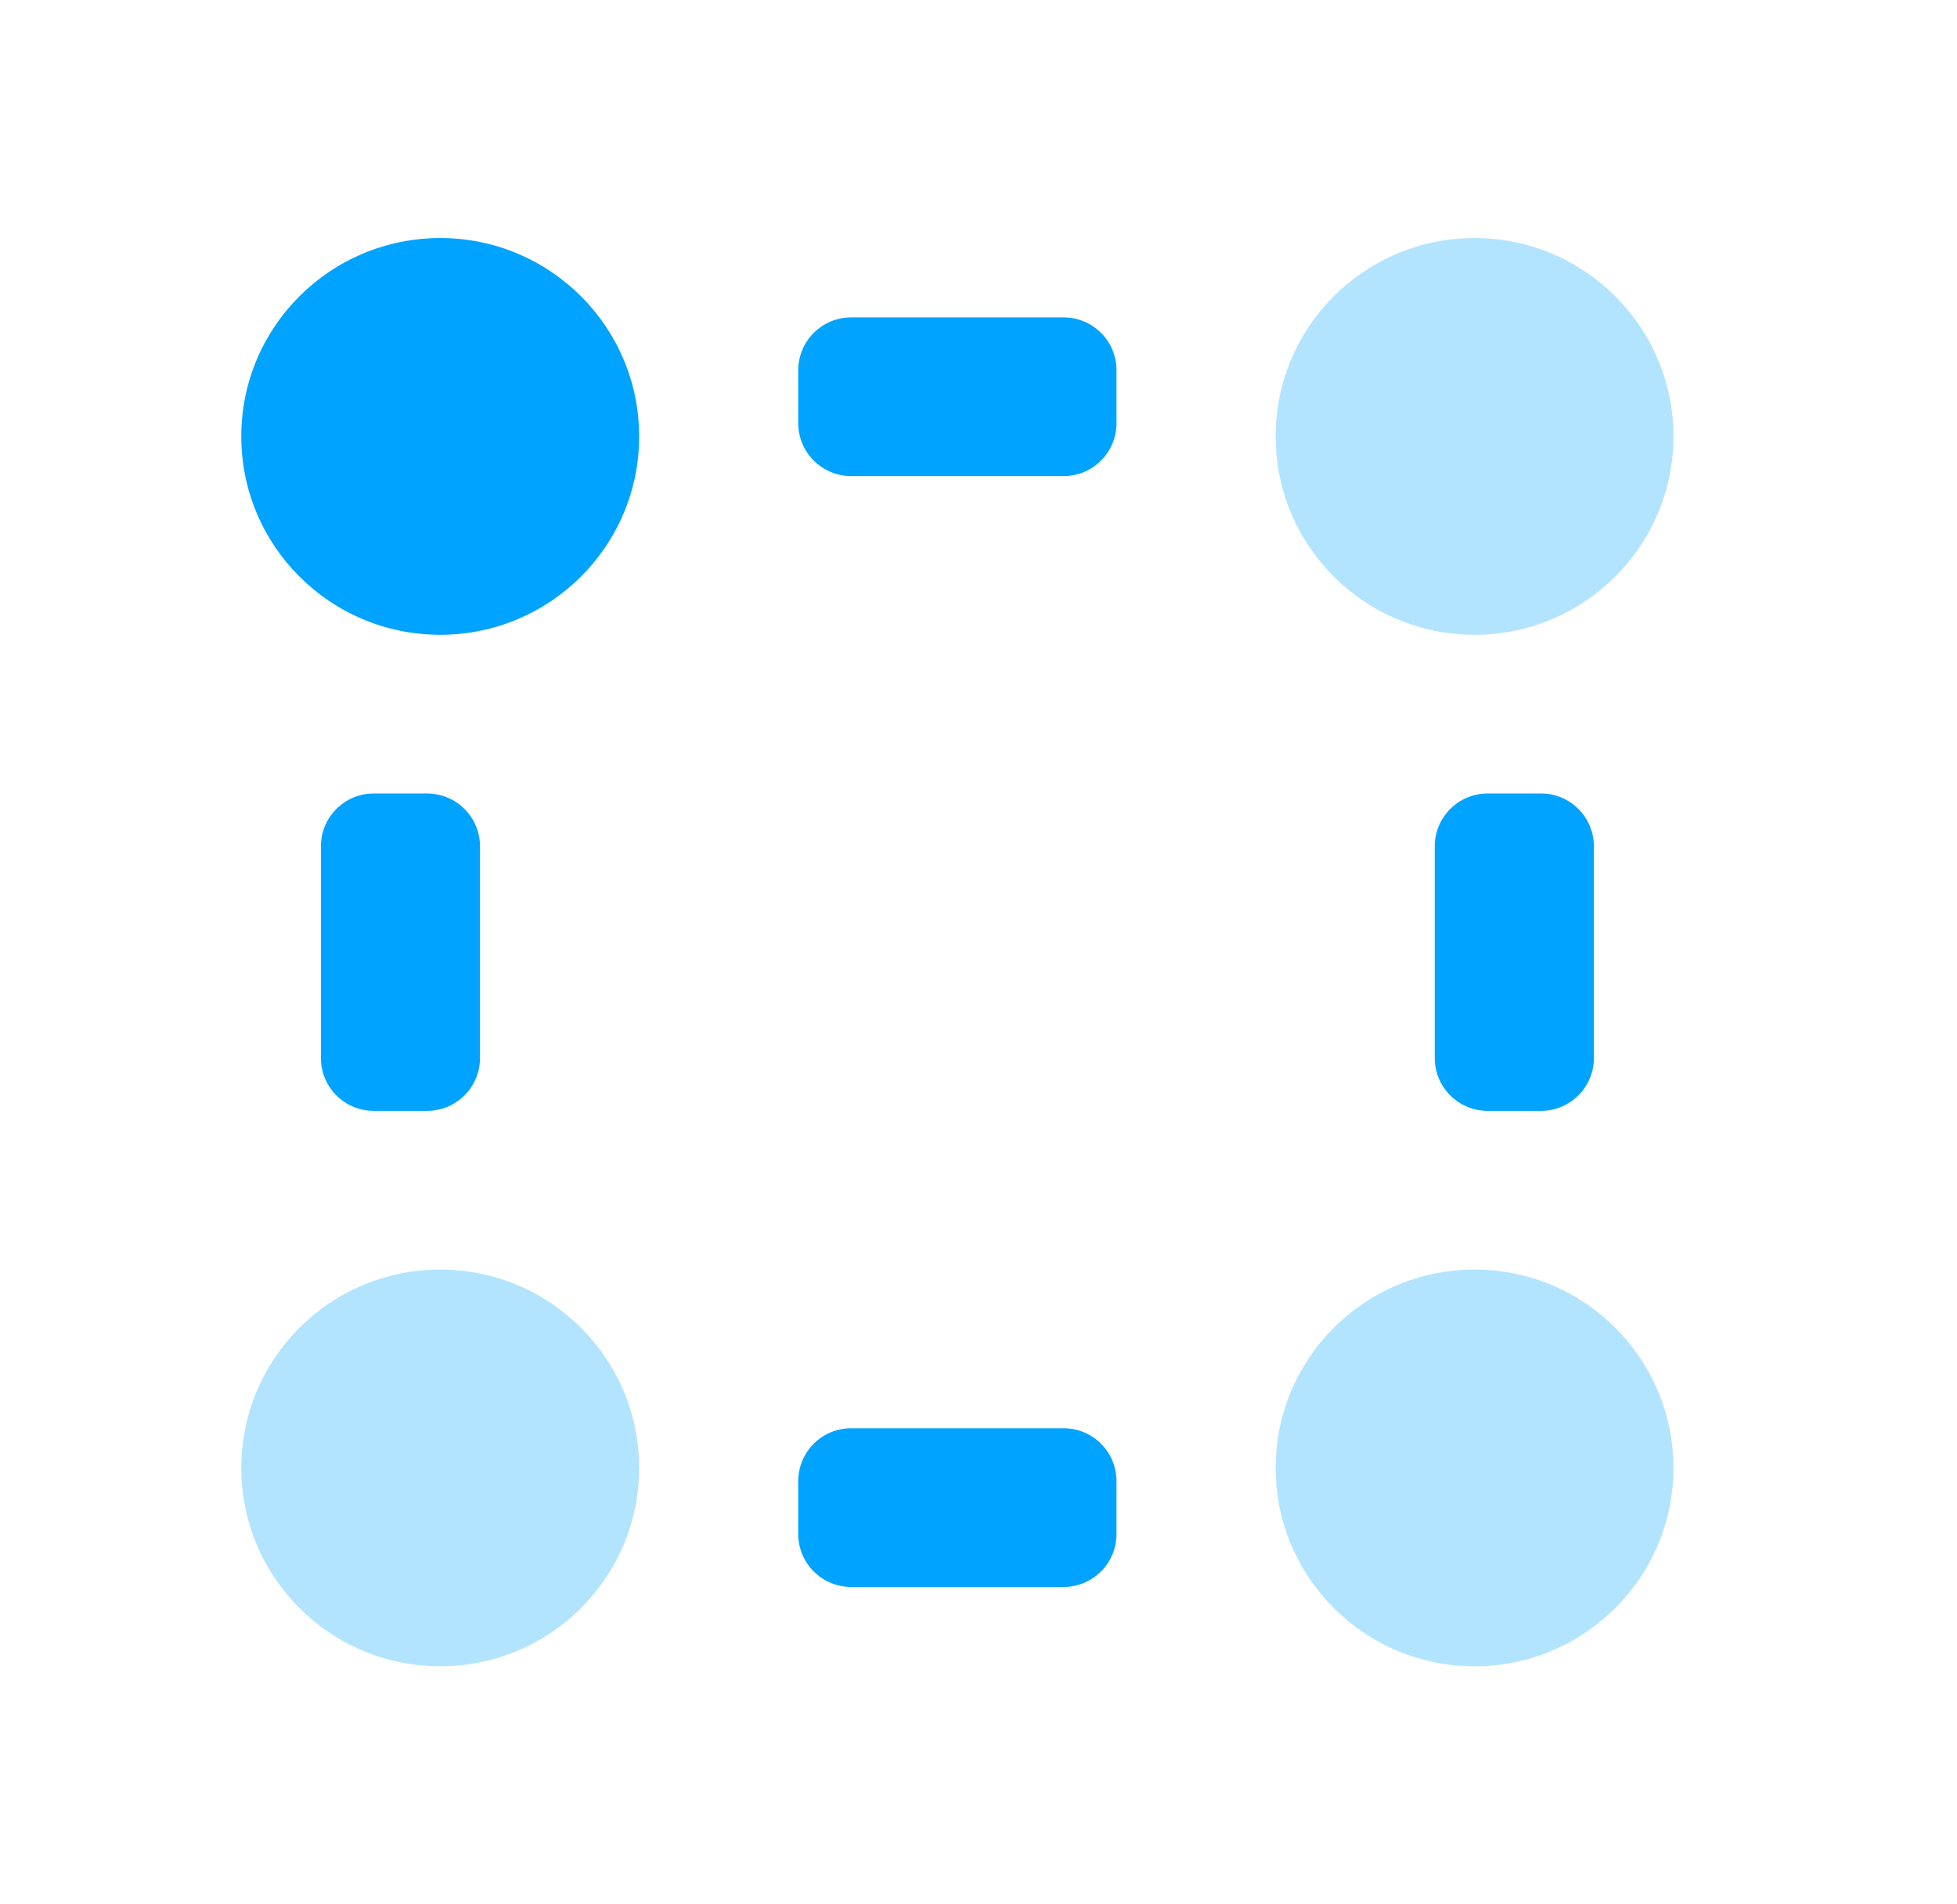 <svg width="37" height="36" viewBox="0 0 37 36" fill="none" xmlns="http://www.w3.org/2000/svg">
<path opacity="0.3" fill-rule="evenodd" clip-rule="evenodd" d="M27.878 12C29.955 12 31.639 10.321 31.639 8.25C31.639 6.179 29.955 4.5 27.878 4.5C25.801 4.5 24.118 6.179 24.118 8.25C24.118 10.321 25.801 12 27.878 12ZM27.878 31.5C29.955 31.5 31.639 29.821 31.639 27.75C31.639 25.679 29.955 24 27.878 24C25.801 24 24.118 25.679 24.118 27.75C24.118 29.821 25.801 31.5 27.878 31.5ZM12.084 27.75C12.084 29.821 10.4 31.5 8.323 31.5C6.246 31.5 4.562 29.821 4.562 27.75C4.562 25.679 6.246 24 8.323 24C10.4 24 12.084 25.679 12.084 27.75Z" fill="#00A3FF"/>
<path fill-rule="evenodd" clip-rule="evenodd" d="M8.323 12C10.4 12 12.084 10.321 12.084 8.25C12.084 6.179 10.4 4.5 8.323 4.5C6.246 4.5 4.562 6.179 4.562 8.25C4.562 10.321 6.246 12 8.323 12ZM15.092 7C15.092 6.448 15.54 6 16.092 6H20.109C20.662 6 21.109 6.448 21.109 7V8C21.109 8.552 20.662 9 20.109 9H16.092C15.54 9 15.092 8.552 15.092 8V7ZM16.092 27C15.54 27 15.092 27.448 15.092 28V29C15.092 29.552 15.54 30 16.092 30H20.109C20.662 30 21.109 29.552 21.109 29V28C21.109 27.448 20.662 27 20.109 27H16.092ZM6.067 16C6.067 15.448 6.514 15 7.067 15H8.075C8.628 15 9.075 15.448 9.075 16V20C9.075 20.552 8.628 21 8.075 21H7.067C6.514 21 6.067 20.552 6.067 20V16ZM28.126 15C27.574 15 27.126 15.448 27.126 16V20C27.126 20.552 27.574 21 28.126 21H29.135C29.687 21 30.135 20.552 30.135 20V16C30.135 15.448 29.687 15 29.135 15H28.126Z" fill="#00A3FF"/>
</svg>
